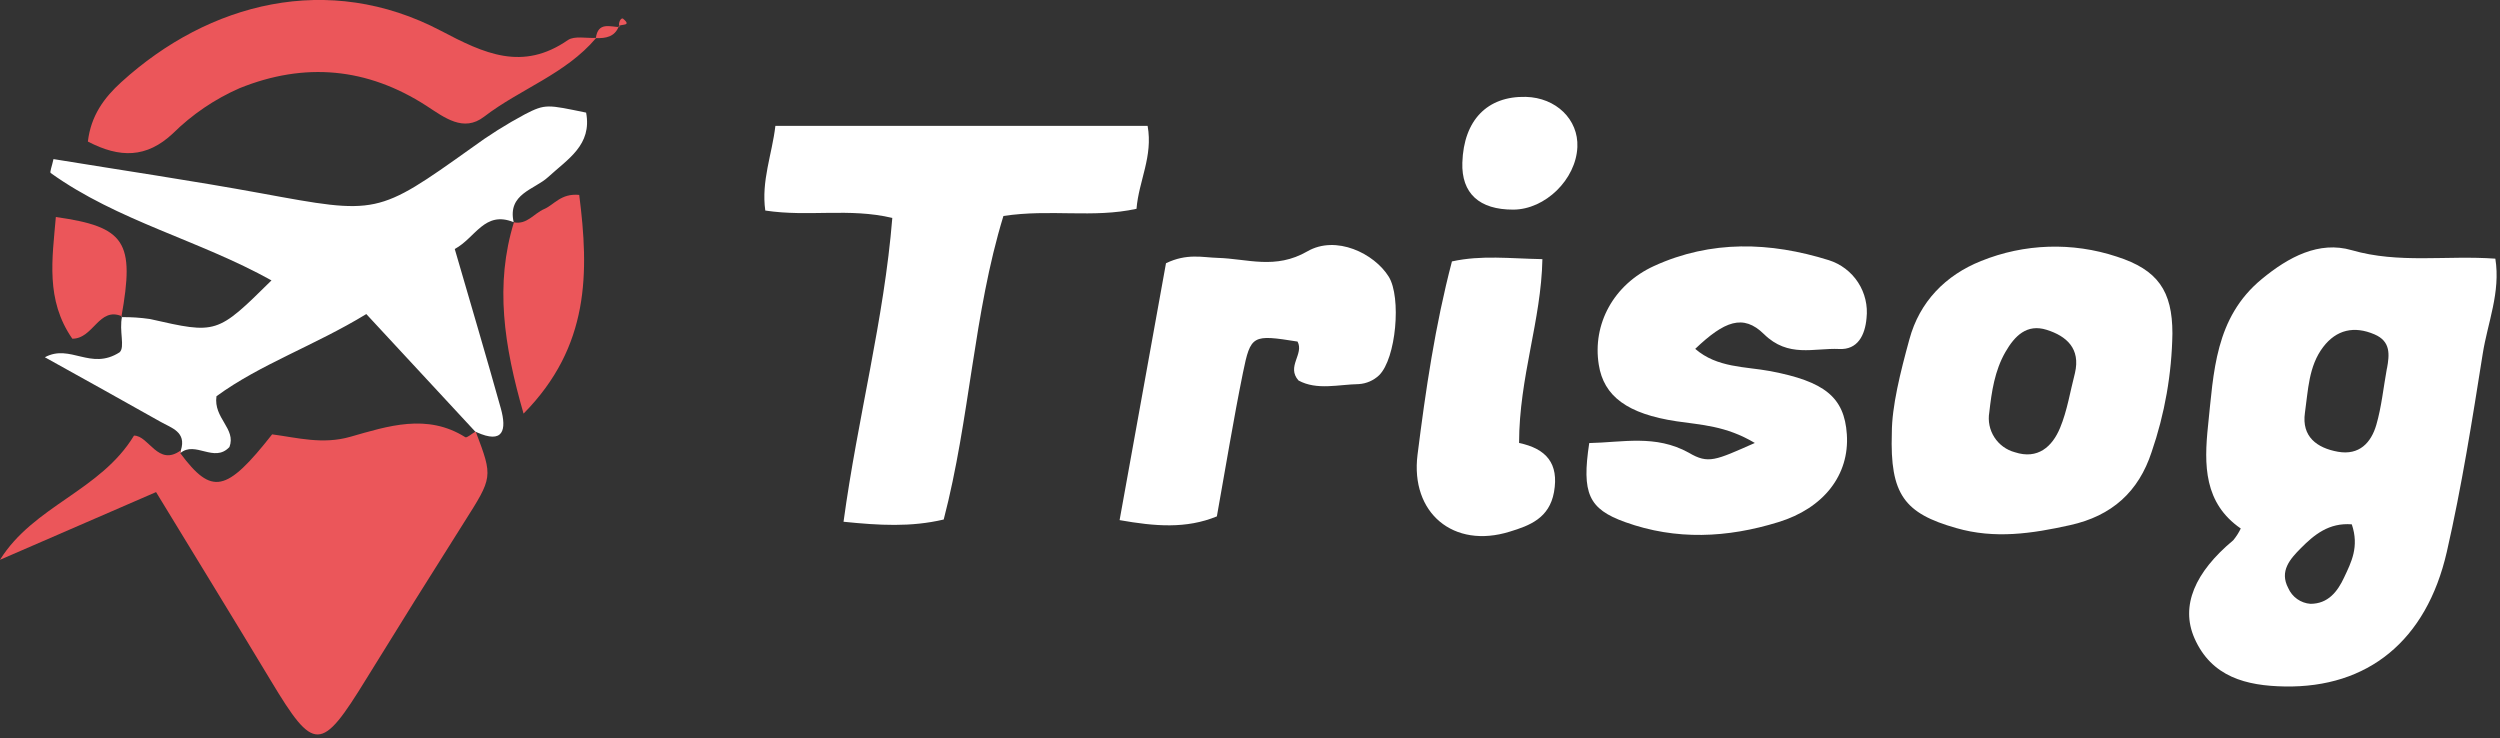 <svg width="569" height="168" viewBox="0 0 569 168" fill="none" xmlns="http://www.w3.org/2000/svg">
<rect x="0" y="0" width="569" height="168" fill="#333333" stroke="none"/>
<g clip-path="url(#clip0_6805_554)">
<path d="M510 120.29C501.61 114.5 501.61 105.81 502.55 96.88C503.84 84.74 504.1 72.29 514.81 63.49C520.87 58.49 527.81 54.78 535.25 56.94C545.99 60.05 556.74 58.07 567.94 58.87C569.17 66.53 566.18 73.45 565.07 80.51C562.68 95.61 560.29 110.74 556.89 125.62C552.25 145.89 538.89 156.56 520.03 156.24C511.27 156.1 503.33 154.09 499.45 145.24C496.24 137.89 499.55 130.24 508.29 122.96C508.965 122.142 509.539 121.245 510 120.29ZM543.28 83.84C543.85 80.73 544.16 77.7 540.45 76.11C535.8 74.11 531.77 75.04 528.77 78.96C525.43 83.32 525.34 88.83 524.6 93.96C523.83 99.35 527.29 101.96 532.13 102.82C536.97 103.68 539.67 100.76 540.85 96.7C542.03 92.64 542.48 88.13 543.26 83.84H543.28ZM535.28 119.34C530.07 118.92 526.7 121.71 523.66 124.78C521.25 127.21 518.74 129.97 520.81 133.86C521.248 134.858 521.95 135.717 522.84 136.346C523.729 136.975 524.774 137.35 525.86 137.43C529.86 137.43 532.02 134.66 533.52 131.43C535.13 128 537 124.48 535.27 119.34H535.28Z" fill="white"/>
<path d="M27.621 72.18C29.799 72.152 31.976 72.295 34.131 72.61C49.361 76.06 49.351 76.1 61.791 63.82C45.341 54.65 26.791 50.31 11.541 39.38C11.271 39.19 11.831 37.84 12.171 36.21C27.891 38.78 43.711 41.11 59.421 43.99C85.881 48.85 85.831 48.99 107.311 33.68C111.183 30.833 115.253 28.266 119.491 26C124.181 23.58 124.641 23.84 133.401 25.63C134.781 33.01 129.241 36.18 124.781 40.28C121.641 43.18 115.461 44.07 116.911 50.57C110.281 47.86 108.221 54.14 103.501 56.67C107.111 69.11 110.651 81 114.001 93C115.321 97.78 114.651 101.2 108.381 98.33L108.181 98.25L83.371 71.48C71.621 78.65 59.221 82.9 49.271 90.18C48.541 95.18 53.811 97.58 52.221 101.74C48.741 105.47 44.431 100.22 41.031 103.14L41.171 102.49C42.491 98.28 39.011 97.41 36.521 95.99C28.041 91.2 19.521 86.49 10.211 81.31C16.011 78.18 20.621 84.41 27.211 80.19C28.521 79.04 27.051 75.25 27.791 72.01L27.621 72.18Z" fill="white"/>
<path d="M203.089 49.6C193.289 47.27 183.999 49.42 174.179 47.92C173.239 41.17 175.709 35.18 176.479 28.65H261.199C262.449 35.65 259.199 41.08 258.669 47.52C248.769 49.7 239.059 47.52 228.379 49.16C221.559 71.38 220.789 95.21 214.789 118.24C207.279 120.01 200.089 119.57 191.989 118.75C195.209 95.06 201.229 72.68 203.089 49.6Z" fill="white"/>
<path d="M108.13 98.29L108.33 98.37C112.21 108.63 112.15 108.59 105.61 118.91C98.13 130.723 90.723 142.58 83.39 154.48C73.06 171.3 71.52 171.34 61.63 154.9C53.09 140.71 44.41 126.61 35.52 112L0 127.41C7.66 115.1 22.88 111.73 30.5 99.14C33.91 99.14 35.94 106.32 41.17 102.49L41.03 103.14C48.22 112.77 51.48 112.14 61.94 98.86C67.67 99.62 73.42 101.21 79.71 99.42C88.24 96.99 97.19 94.01 105.91 99.51C106.26 99.72 107.38 98.72 108.13 98.29Z" fill="#EB565A"/>
<path d="M430.581 98.52C430.581 92.52 432.501 84.8 434.581 77.22C436.891 68.68 442.801 62.64 450.881 59.41C460.735 55.416 471.689 55.062 481.781 58.41C491.131 61.41 494.441 66.22 494.441 75.9C494.297 85.094 492.697 94.207 489.701 102.9C486.751 111.9 480.701 117.41 471.161 119.52C462.491 121.45 454.001 122.72 445.251 120.19C433.431 116.84 430.131 112.55 430.581 98.52ZM472.261 84.9C473.561 79.33 470.351 76.5 465.831 75.07C461.311 73.64 458.551 76.44 456.431 80.12C453.981 84.39 453.301 89.12 452.761 93.86C452.426 95.825 452.838 97.844 453.914 99.522C454.991 101.2 456.655 102.415 458.581 102.93C463.801 104.64 467.091 101.67 468.871 97.39C470.511 93.44 471.171 89.08 472.261 84.9Z" fill="white"/>
<path d="M399.401 100.82C392.771 96.87 387.141 96.72 381.621 95.89C370.371 94.21 365.001 90.17 363.881 83C362.411 73.81 367.201 64.78 376.461 60.54C389.461 54.6 402.901 55.05 416.221 59.21C418.967 60.072 421.327 61.863 422.896 64.275C424.465 66.687 425.146 69.571 424.821 72.43C424.481 76.27 422.821 79.67 418.571 79.43C412.831 79.17 407.011 81.49 401.471 76.04C396.741 71.39 392.471 73.09 385.831 79.4C390.831 83.74 397.211 83.4 402.941 84.47C415.241 86.82 419.771 90.36 420.341 98.84C420.971 108.09 415.071 115.68 404.741 118.84C393.141 122.43 381.461 123 369.911 118.84C361.511 115.84 359.981 112.26 361.711 100.84C369.261 100.7 376.791 98.84 384.371 103.04C388.831 105.68 390.441 104.77 399.401 100.82Z" fill="white"/>
<path d="M265.38 59.91C270.15 57.61 273.69 58.59 277.08 58.69C283.94 58.88 290.24 61.43 297.57 57.2C304.07 53.45 312.77 57.65 316.08 62.98C318.98 67.65 317.76 81.64 313.87 85.42C312.623 86.599 311.003 87.306 309.29 87.42C304.59 87.51 299.73 88.88 295.54 86.6C292.72 83.42 296.86 80.6 295.32 77.74C285.07 76.12 284.66 76.18 282.89 84.87C280.72 95.56 278.97 106.33 276.96 117.53C269.96 120.4 262.88 119.8 254.82 118.38C258.42 98.47 261.88 79.28 265.38 59.91Z" fill="white"/>
<path d="M135.65 8.68C128.73 16.86 118.42 20.23 110.17 26.57C105.49 30.16 101.17 26.76 97.05 24.08C83.59 15.39 69.33 14.08 54.51 20.08C48.87 22.554 43.731 26.042 39.35 30.37C33.35 36 27.27 36 20 32.22C20.69 26.3 23.72 22.22 27.61 18.69C47.55 0.56 74.73 -6.45 100.34 7C110.21 12.2 118.9 16.29 129.27 9.11C130.78 8.11 133.47 8.74 135.62 8.62L135.65 8.68Z" fill="#EB565A"/>
<path d="M345.74 100.82C351.93 102.12 354.85 105.47 353.69 112C352.63 117.94 348.14 119.63 343.63 121C330.82 125 320.97 116.75 322.63 103.5C324.48 88.79 326.63 74.12 330.46 59.5C337.21 58.02 343.61 58.85 351.05 58.98C350.78 73 345.77 85.76 345.74 100.82Z" fill="white"/>
<path d="M116.91 50.59C119.91 51.22 121.51 48.59 123.83 47.59C126.15 46.59 127.66 43.96 131.83 44.36C134.07 61.94 134.27 78.84 119.16 94.14C114.66 78.51 112.62 64.73 116.97 50.59H116.91Z" fill="#EB565A"/>
<path d="M332.83 37C333.14 27.37 338.49 21.84 347.28 22.05C354.16 22.22 359.28 27.2 359.01 33.46C358.7 40.84 351.69 47.69 344.42 47.71C336.69 47.74 332.6 44 332.83 37Z" fill="white"/>
<path d="M27.789 72C22.499 69.7 21.289 77.11 16.459 77.09C10.319 68.26 11.909 58.86 12.709 49.39C28.579 51.64 30.709 55.01 27.619 72.17L27.789 72Z" fill="#EB565A"/>
<path d="M135.619 8.65C136.109 4.94 138.819 6.09 141.039 6.17L140.839 5.99C139.909 8.43 137.839 8.73 135.649 8.68L135.619 8.65Z" fill="#EB565A"/>
<path d="M141.001 6.17C140.591 5.17 141.381 3.91 141.811 4.26C143.971 6.05 141.171 5.39 140.811 5.99L141.001 6.17Z" fill="#EB565A"/>
</g>
<defs>
<clipPath id="clip0_6805_554">
<rect width="568.21" height="167.16" fill="white"/>
</clipPath>
</defs>
</svg>
